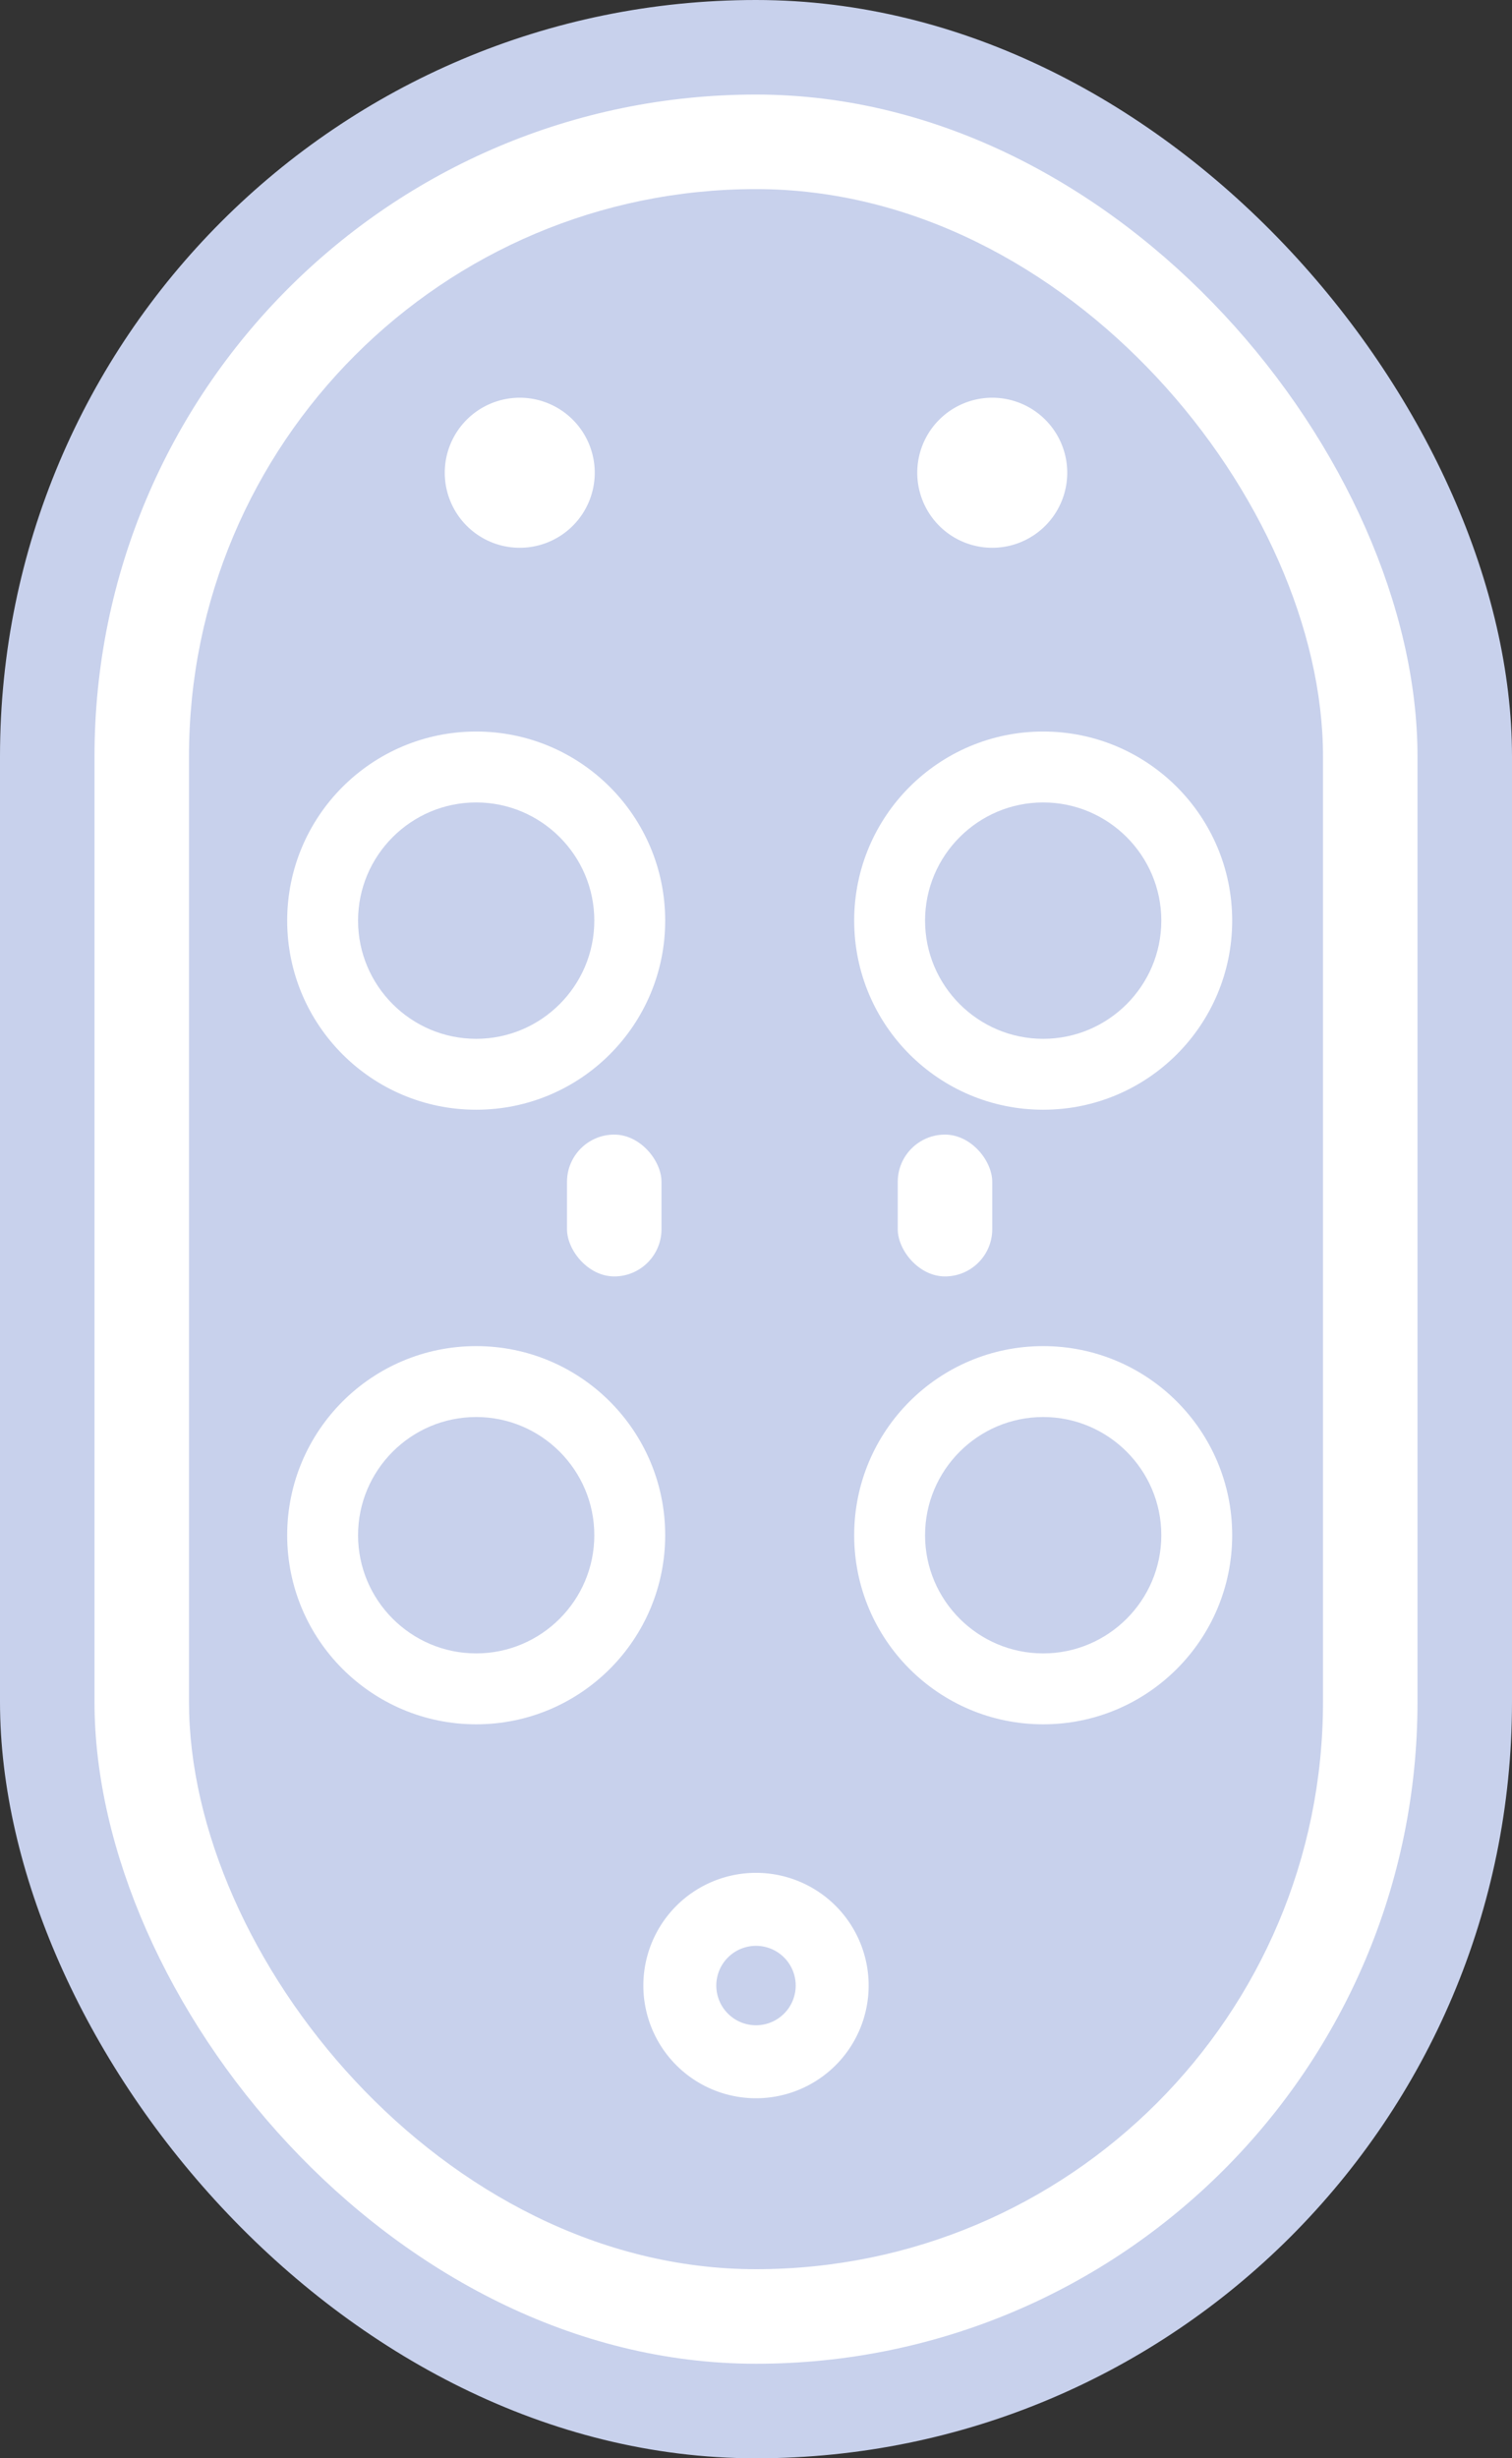 <svg xmlns="http://www.w3.org/2000/svg" width="32" height="52" viewBox="0 0 32 52"><rect x="0" y="0" width="32" height="52" fill="#333333" stroke="none"/><defs><style>.a,.c{fill:#c8d1ec;}.b,.e{fill:#fff;}.d,.e{stroke:none;}</style></defs><rect class="a" width="32" height="52" rx="16"/><rect class="b" width="28" height="48" rx="14" transform="translate(2 2)"/><rect class="a" width="24" height="44" rx="12" transform="translate(4 4)"/><g class="c" transform="translate(6.078 15.474)"><path class="d" d="M 4 7.25 C 2.208 7.25 0.75 5.792 0.75 4 C 0.75 2.208 2.208 0.75 4 0.75 C 5.792 0.75 7.25 2.208 7.25 4 C 7.25 5.792 5.792 7.25 4 7.25 Z"/><path class="e" d="M 4 1.5 C 2.622 1.5 1.5 2.622 1.5 4 C 1.5 5.378 2.622 6.5 4 6.5 C 5.378 6.5 6.5 5.378 6.5 4 C 6.5 2.622 5.378 1.5 4 1.5 M 4 0 C 6.209 0 8 1.791 8 4 C 8 6.209 6.209 8 4 8 C 1.791 8 0 6.209 0 4 C 0 1.791 1.791 0 4 0 Z"/></g><g class="c" transform="translate(6.078 28.474)"><path class="d" d="M 4 7.25 C 2.208 7.25 0.75 5.792 0.75 4 C 0.75 2.208 2.208 0.75 4 0.75 C 5.792 0.75 7.25 2.208 7.25 4 C 7.25 5.792 5.792 7.25 4 7.25 Z"/><path class="e" d="M 4 1.5 C 2.622 1.5 1.5 2.622 1.5 4 C 1.5 5.378 2.622 6.5 4 6.5 C 5.378 6.5 6.5 5.378 6.5 4 C 6.5 2.622 5.378 1.5 4 1.5 M 4 0 C 6.209 0 8 1.791 8 4 C 8 6.209 6.209 8 4 8 C 1.791 8 0 6.209 0 4 C 0 1.791 1.791 0 4 0 Z"/></g><g class="c" transform="translate(18.078 15.474)"><path class="d" d="M 4 7.25 C 2.208 7.25 0.75 5.792 0.75 4 C 0.75 2.208 2.208 0.75 4 0.75 C 5.792 0.75 7.25 2.208 7.25 4 C 7.25 5.792 5.792 7.25 4 7.25 Z"/><path class="e" d="M 4 1.5 C 2.622 1.5 1.5 2.622 1.5 4 C 1.5 5.378 2.622 6.5 4 6.5 C 5.378 6.5 6.5 5.378 6.5 4 C 6.5 2.622 5.378 1.5 4 1.5 M 4 0 C 6.209 0 8 1.791 8 4 C 8 6.209 6.209 8 4 8 C 1.791 8 0 6.209 0 4 C 0 1.791 1.791 0 4 0 Z"/></g><g class="c" transform="translate(18.078 28.474)"><path class="d" d="M 4 7.25 C 2.208 7.25 0.75 5.792 0.75 4 C 0.75 2.208 2.208 0.75 4 0.75 C 5.792 0.75 7.25 2.208 7.25 4 C 7.25 5.792 5.792 7.25 4 7.25 Z"/><path class="e" d="M 4 1.5 C 2.622 1.5 1.5 2.622 1.5 4 C 1.5 5.378 2.622 6.5 4 6.5 C 5.378 6.5 6.5 5.378 6.5 4 C 6.5 2.622 5.378 1.5 4 1.5 M 4 0 C 6.209 0 8 1.791 8 4 C 8 6.209 6.209 8 4 8 C 1.791 8 0 6.209 0 4 C 0 1.791 1.791 0 4 0 Z"/></g><path class="b" d="M2.384,0A2.384,2.384,0,1,1,0,2.384,2.384,2.384,0,0,1,2.384,0Z" transform="translate(13.616 39.616)"/><path class="b" d="M1.587,0A1.587,1.587,0,1,1,0,1.587,1.587,1.587,0,0,1,1.587,0Z" transform="translate(19.413 8.413)"/><path class="a" d="M.84,0A.84.84,0,1,1,0,.84.84.84,0,0,1,.84,0Z" transform="translate(15.16 41.16)"/><path class="b" d="M1.587,0A1.587,1.587,0,1,1,0,1.587,1.587,1.587,0,0,1,1.587,0Z" transform="translate(9.413 8.413)"/><rect class="b" width="2" height="3" rx="1" transform="translate(19 24)"/><rect class="b" width="2" height="3" rx="1" transform="translate(12 24)"/></svg>